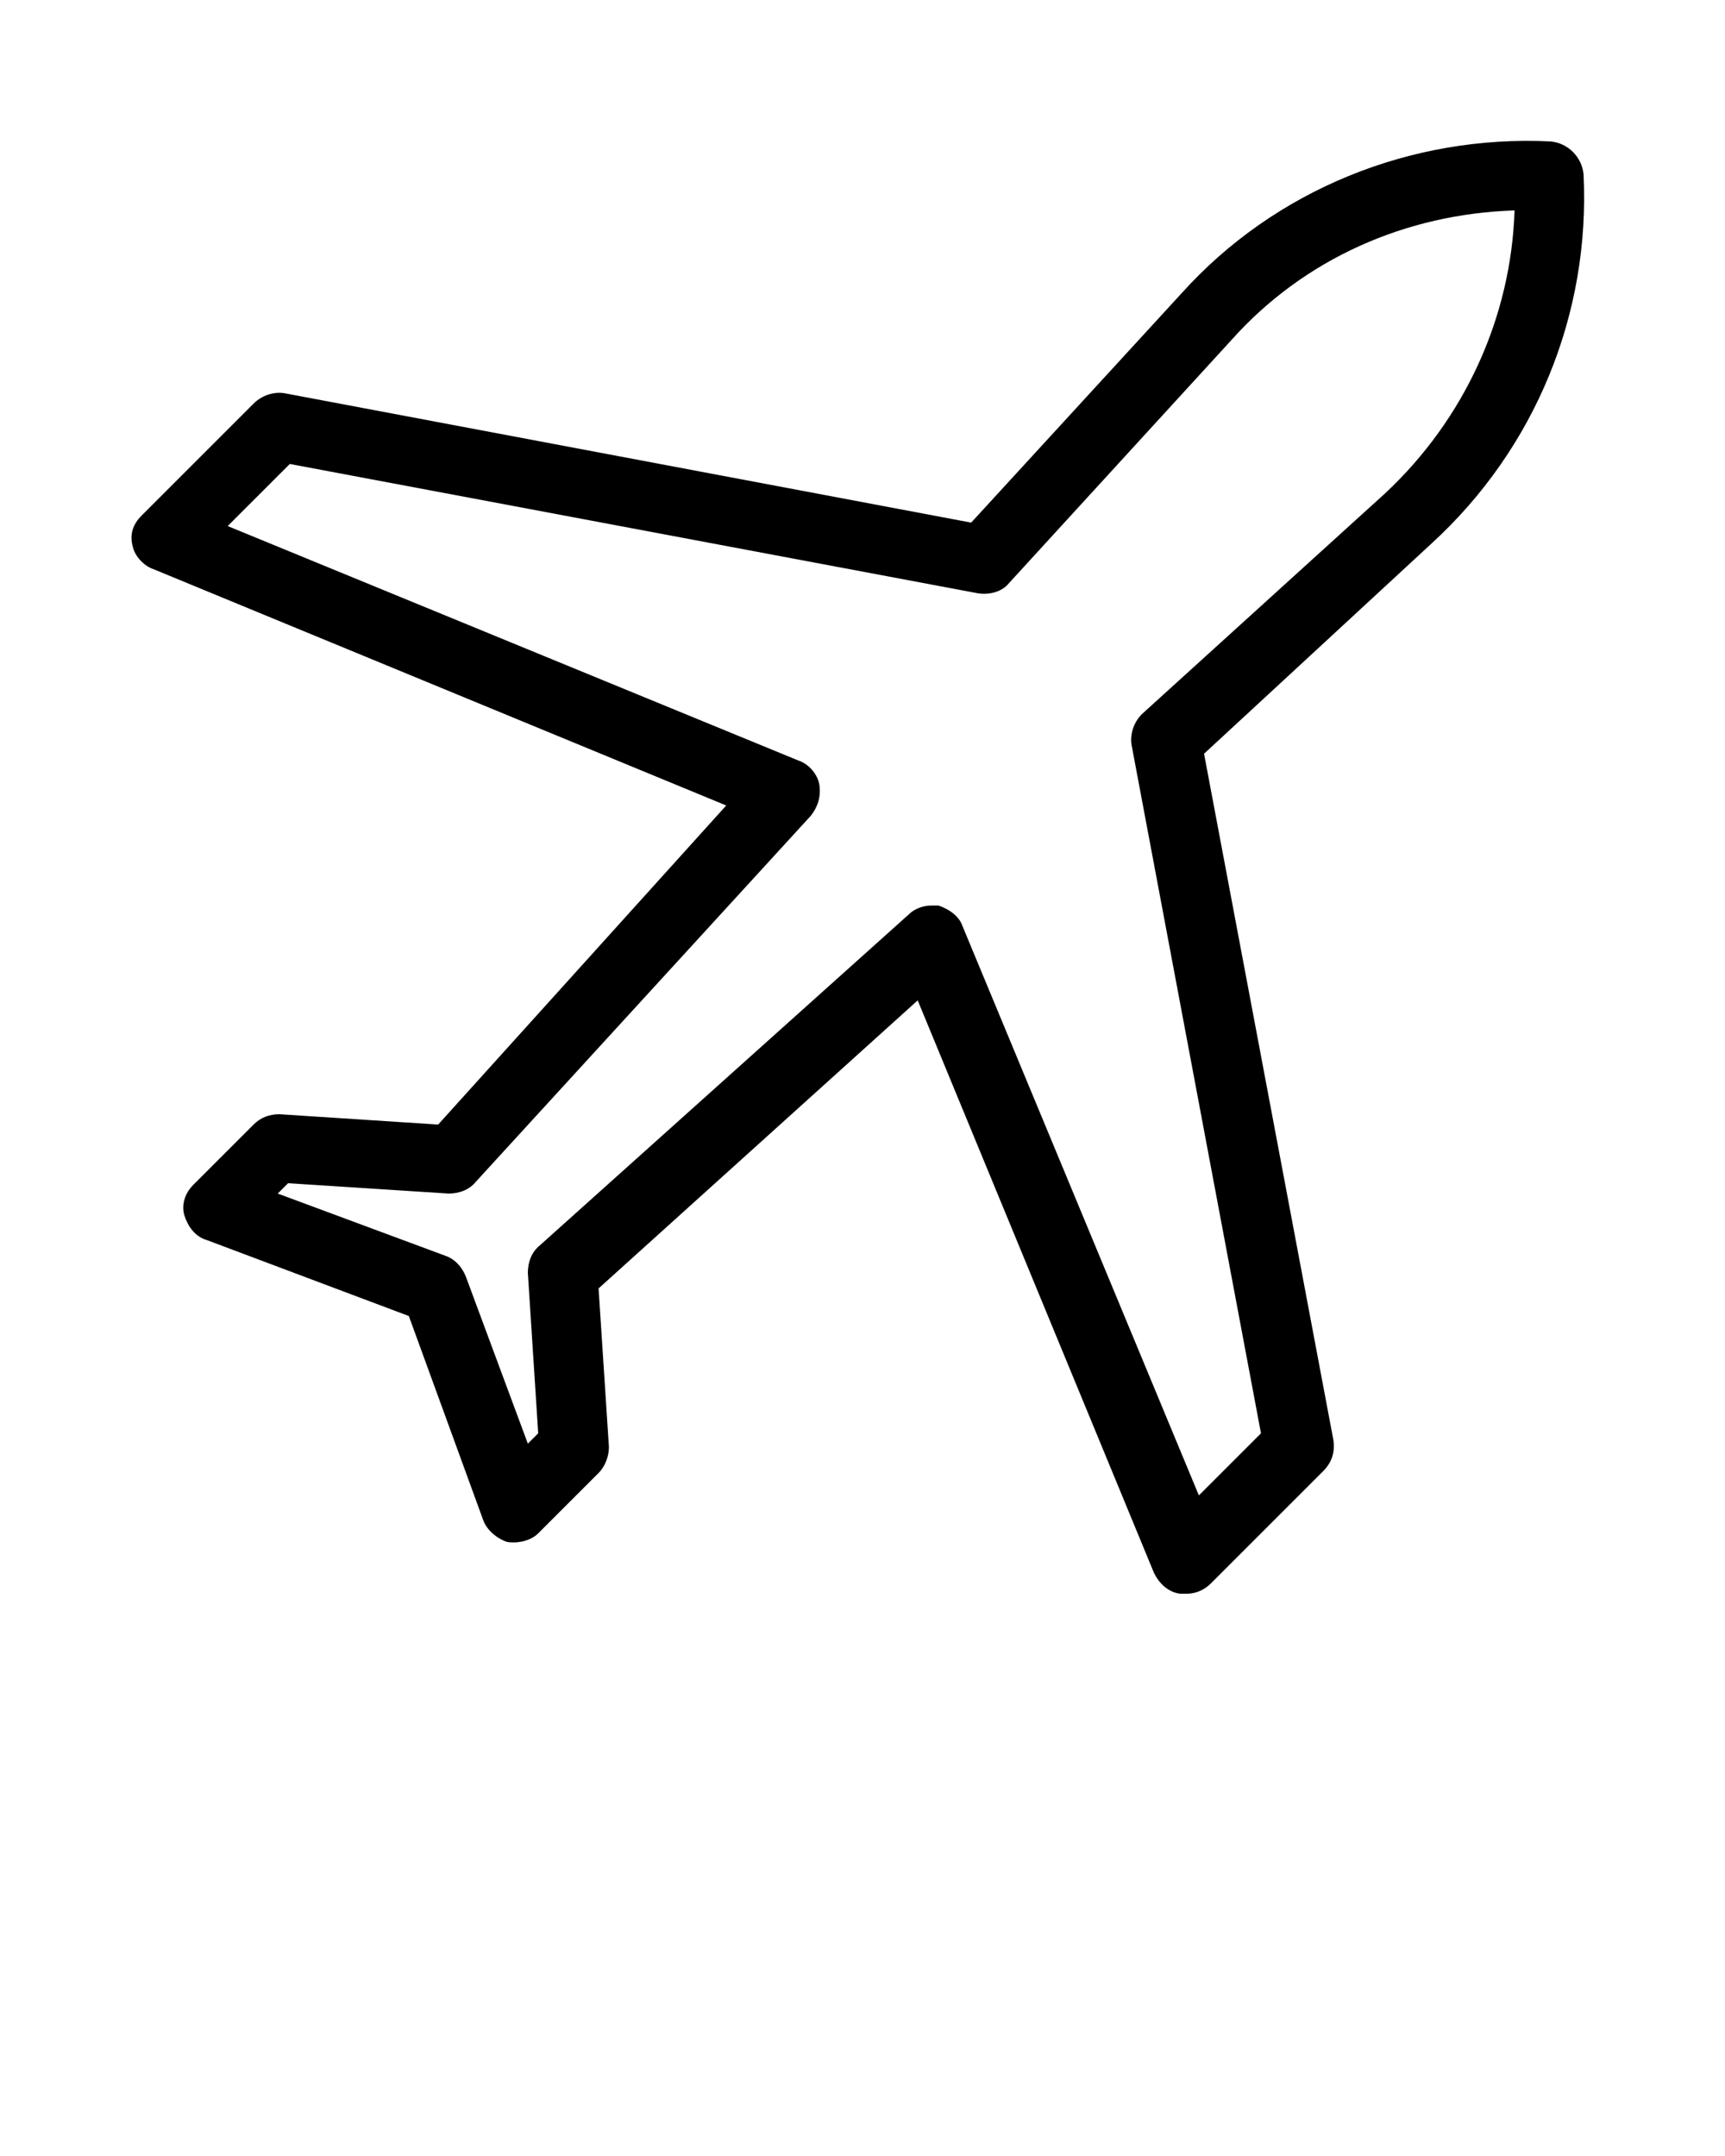 <svg xmlns="http://www.w3.org/2000/svg" xmlns:xlink="http://www.w3.org/1999/xlink" version="1.1" x="0px" y="0px" viewBox="0 0 100 125" style="enable-background:new 0 0 100 100;" xml:space="preserve"><g><path d="M8.9,33l33.2,13.7L25.4,65.2l-9.2-0.6c-0.6,0-1.1,0.2-1.5,0.6l-3.5,3.5c-0.5,0.5-0.7,1.2-0.5,1.8s0.6,1.2,1.3,1.4l11.7,4.4   L28,88.1c0.2,0.6,0.8,1.1,1.4,1.3c0.7,0.1,1.4-0.1,1.8-0.5l3.5-3.5c0.4-0.4,0.6-1,0.6-1.5l-0.6-9.2l18.5-16.7l13.7,33.2   c0.3,0.6,0.8,1.1,1.5,1.2c0.1,0,0.3,0,0.4,0c0.5,0,1-0.2,1.4-0.6l6.5-6.5c0.5-0.5,0.7-1.1,0.6-1.8l-7.5-39.8L83,31.5   c6-5.5,9.2-13.3,8.8-21.4c-0.1-1-0.9-1.8-1.9-1.9C81.8,7.8,73.9,11,68.5,17L56.3,30.3l-39.8-7.5c-0.6-0.1-1.3,0.1-1.8,0.6l-6.5,6.5   c-0.5,0.5-0.7,1.1-0.5,1.8C7.8,32.2,8.3,32.8,8.9,33z M16.8,26.9l39.9,7.5c0.7,0.1,1.4-0.1,1.8-0.6l12.9-14.1   c4.2-4.7,10.1-7.3,16.4-7.5c-0.2,6.2-2.9,12.1-7.5,16.4L66.2,41.4c-0.5,0.5-0.7,1.2-0.6,1.8l7.5,39.9l-3.6,3.6L55.8,53.7   c-0.2-0.6-0.8-1-1.4-1.2c-0.1,0-0.3,0-0.4,0c-0.5,0-1,0.2-1.3,0.5L31.3,72.2c-0.5,0.4-0.7,1-0.7,1.6l0.6,9.3l-0.6,0.6l-3.6-9.7   c-0.2-0.5-0.6-1-1.2-1.2l-9.7-3.6l0.6-0.6l9.3,0.6c0.6,0,1.2-0.2,1.6-0.7L47,47.3c0.4-0.5,0.6-1.1,0.5-1.8   c-0.1-0.6-0.6-1.2-1.2-1.4L13.2,30.5L16.8,26.9z"/></g></svg>
